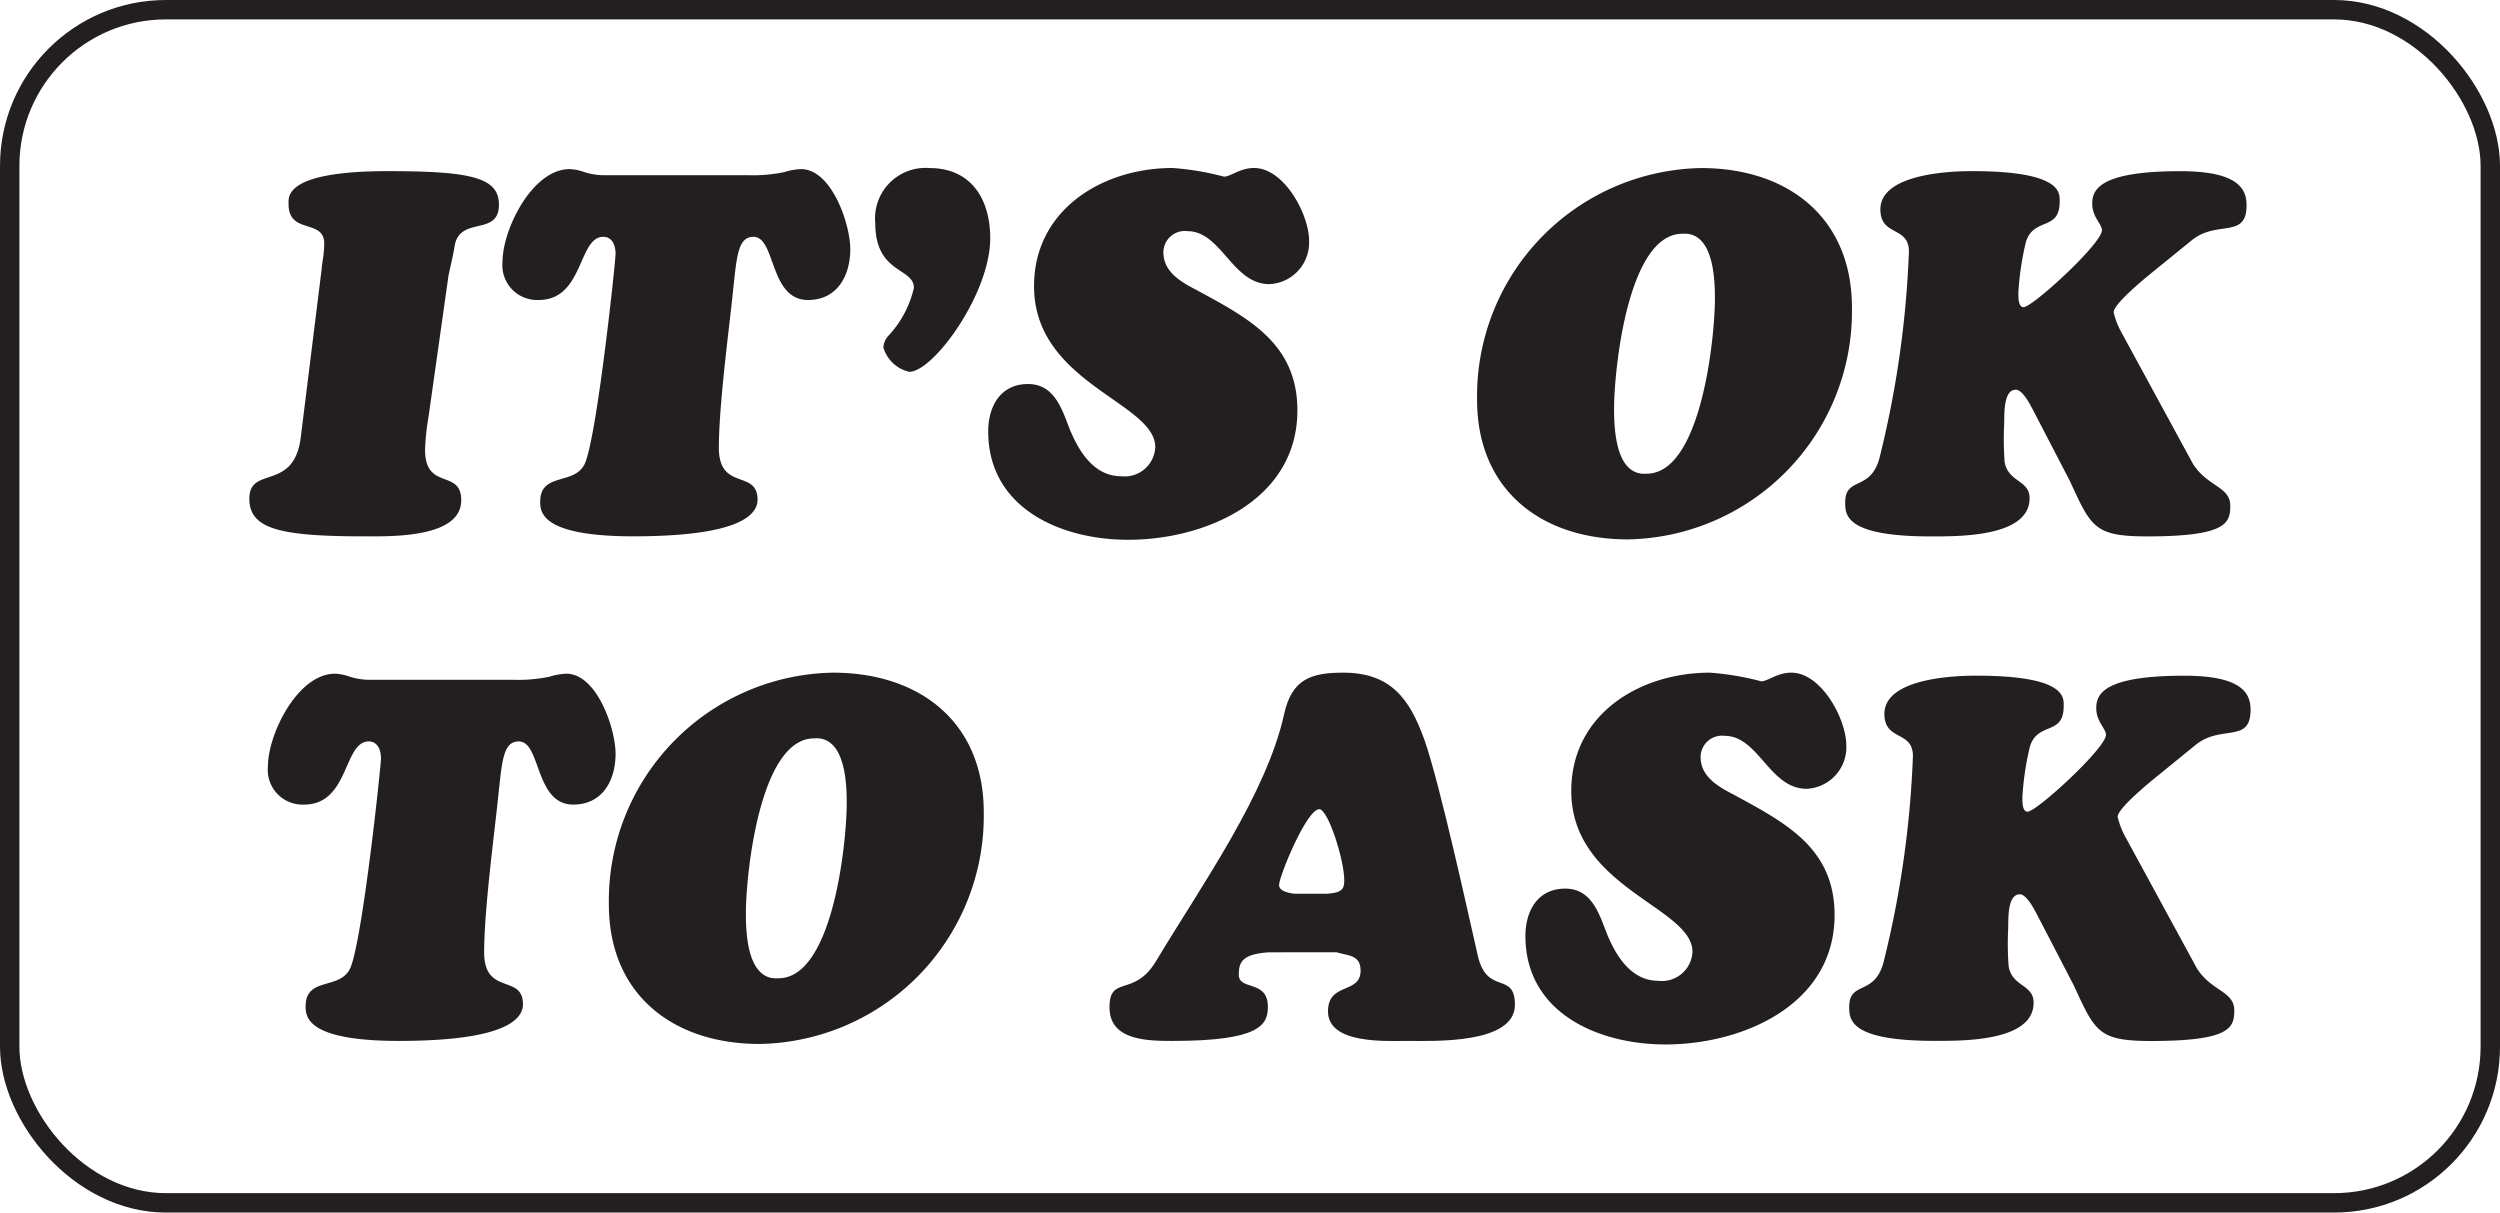 <svg xmlns="http://www.w3.org/2000/svg" viewBox="0 0 128.817 62.479"><defs><style>.cls-1{fill:#231f20;}.cls-2{fill:none;stroke:#231f20;stroke-miterlimit:10;}</style></defs><g id="Layer_2" data-name="Layer 2"><g id="Layer_1-2" data-name="Layer 1"><path class="cls-1" d="M16.575,13.857c.027-.394.131-.762.131-1.312,0-1.286-1.837-.447-1.837-2.021,0-.342-.289-1.706,5.117-1.706,4.332,0,5.722.341,5.722,1.732,0,1.653-2.02.551-2.283,2.126-.079.5-.21,1.023-.315,1.522l-1.024,7.244a12.589,12.589,0,0,0-.184,1.732c0,2.126,1.864.971,1.864,2.6,0,1.942-3.57,1.863-4.934,1.863-4.383,0-5.984-.367-5.984-1.942,0-1.732,2.309-.341,2.651-3.175Z"/><path class="cls-1" d="M38.539,9.028A7.946,7.946,0,0,0,40.4,8.87a3.378,3.378,0,0,1,.867-.157c1.6,0,2.546,2.86,2.546,4.12,0,1.391-.683,2.625-2.179,2.625-2,0-1.653-3.255-2.809-3.255-.84,0-.866,1.1-1.076,2.992-.157,1.575-.708,5.643-.708,7.874,0,2.257,1.994,1.1,1.994,2.677,0,.787-.944,1.889-6.4,1.889-4.725,0-4.8-1.233-4.8-1.784,0-1.575,1.863-.788,2.335-2.048.631-1.679,1.549-10.34,1.549-10.733s-.157-.867-.63-.867c-1.312,0-1,3.255-3.333,3.255a1.792,1.792,0,0,1-1.863-1.969c0-1.653,1.522-4.776,3.464-4.776a2.648,2.648,0,0,1,.761.157,3.373,3.373,0,0,0,.945.158Z"/><path class="cls-1" d="M45.1,11.5A2.6,2.6,0,0,1,47.9,8.66c2.125,0,3.1,1.575,3.123,3.543.052,2.861-2.914,6.955-4.173,6.955A1.811,1.811,0,0,1,45.516,17.9a.978.978,0,0,1,.262-.6,5.368,5.368,0,0,0,1.312-2.467C47.09,13.778,45.1,14.119,45.1,11.5Z"/><path class="cls-1" d="M50.919,22.229c0-1.286.63-2.441,2.048-2.441,1.338,0,1.731,1.234,2.125,2.257.473,1.181,1.26,2.494,2.678,2.494a1.578,1.578,0,0,0,1.757-1.5c0-2.31-6.246-3.281-6.246-8.294,0-3.937,3.517-6.089,7.139-6.089a14.326,14.326,0,0,1,2.65.446c.342,0,.815-.446,1.549-.446,1.549,0,2.835,2.389,2.835,3.753a2.143,2.143,0,0,1-2.048,2.231c-1.916,0-2.466-2.729-4.224-2.729a1.1,1.1,0,0,0-1.235,1.1c0,.971.867,1.5,1.628,1.889,2.7,1.47,5.275,2.756,5.275,6.247,0,4.619-4.724,6.666-8.713,6.666C54.672,27.819,50.919,26.192,50.919,22.229Z"/><path class="cls-1" d="M83.877,27.793c-4.462,0-7.768-2.546-7.768-7.191A11.754,11.754,0,0,1,87.656,8.66c4.461,0,7.769,2.546,7.769,7.191A11.755,11.755,0,0,1,83.877,27.793Zm4.487-12.414c0-1.024-.078-3.464-1.679-3.333-2.808,0-3.517,7.007-3.517,9.028,0,1.024.079,3.465,1.68,3.333C87.656,24.407,88.364,17.4,88.364,15.379Z"/><path class="cls-1" d="M110.694,14.2c-.945.787-1.785,1.575-1.785,1.89a4.1,4.1,0,0,0,.394,1.023l3.7,6.8c.761,1.181,1.916,1.154,1.916,2.152,0,.892-.21,1.574-4.278,1.574-2.73,0-2.887-.472-3.99-2.86l-1.784-3.438c-.158-.289-.6-1.26-1-1.26-.681,0-.577,1.417-.6,1.811a15.616,15.616,0,0,0,.026,1.915c.184,1.05,1.286.919,1.286,1.864,0,2.021-3.7,1.968-5.118,1.968-4.409,0-4.383-1.128-4.383-1.758,0-1.338,1.286-.551,1.759-2.257A51.708,51.708,0,0,0,98.36,12.965c0-1.339-1.47-.762-1.47-2.179,0-1.627,2.86-1.968,4.723-1.968,4.7,0,4.515,1.154,4.515,1.574,0,1.523-1.312.788-1.732,2.048a14.762,14.762,0,0,0-.394,2.6c0,.21-.026.787.262.787.472,0,4.042-3.28,4.042-3.963,0-.315-.5-.682-.5-1.365,0-.708.341-1.679,4.54-1.679,3.018,0,3.412.944,3.412,1.758,0,1.759-1.523.735-2.835,1.811Z"/><path class="cls-1" d="M26.444,35.028a7.96,7.96,0,0,0,1.863-.158,3.37,3.37,0,0,1,.866-.157c1.6,0,2.546,2.86,2.546,4.12,0,1.391-.683,2.625-2.179,2.625-1.995,0-1.653-3.255-2.808-3.255-.84,0-.867,1.1-1.077,2.992-.157,1.575-.708,5.643-.708,7.874,0,2.256,2,1.1,2,2.676,0,.787-.945,1.89-6.4,1.89-4.724,0-4.8-1.233-4.8-1.784,0-1.575,1.864-.788,2.335-2.048.631-1.679,1.549-10.34,1.549-10.733s-.157-.867-.63-.867c-1.312,0-1,3.255-3.333,3.255a1.792,1.792,0,0,1-1.863-1.969c0-1.653,1.523-4.776,3.464-4.776a2.655,2.655,0,0,1,.762.157,3.366,3.366,0,0,0,.944.158Z"/><path class="cls-1" d="M39.142,53.792c-4.462,0-7.769-2.545-7.769-7.19A11.754,11.754,0,0,1,42.921,34.66c4.461,0,7.769,2.546,7.769,7.191A11.754,11.754,0,0,1,39.142,53.792Zm4.487-12.413c0-1.024-.078-3.464-1.68-3.333-2.807,0-3.516,7.007-3.516,9.028,0,1.024.079,3.464,1.679,3.333C42.921,50.407,43.629,43.4,43.629,41.379Z"/><path class="cls-1" d="M65.353,49.069c-1.313.1-1.523.472-1.523,1.154,0,.84,1.5.236,1.5,1.654,0,.918-.393,1.758-4.882,1.758-1.286,0-3.28,0-3.28-1.732,0-1.68,1.26-.5,2.388-2.362,2.362-3.937,5.7-8.608,6.614-12.755.394-1.811,1.417-2.126,3.044-2.126,2.415,0,3.412,1.312,4.173,3.438.788,2.2,2.31,9.186,2.756,11.128.472,2.1,1.916.787,1.916,2.546,0,2.047-4.226,1.863-5.537,1.863-1.076,0-4.095.184-4.095-1.522,0-1.522,1.68-.866,1.68-2.1,0-.813-.63-.76-1.234-.944ZM68.4,46.051c.761-.053.866-.263.866-.683,0-1.076-.84-3.674-1.286-3.674-.657,0-2.074,3.464-2.074,3.91,0,.289.394.394.788.447Z"/><path class="cls-1" d="M78.6,48.229c0-1.286.63-2.441,2.048-2.441,1.337,0,1.731,1.234,2.125,2.257.472,1.181,1.259,2.493,2.677,2.493a1.578,1.578,0,0,0,1.758-1.495c0-2.31-6.246-3.281-6.246-8.294,0-3.937,3.517-6.089,7.139-6.089a14.343,14.343,0,0,1,2.65.446c.342,0,.815-.446,1.549-.446,1.549,0,2.835,2.389,2.835,3.753a2.143,2.143,0,0,1-2.048,2.231c-1.916,0-2.467-2.729-4.225-2.729a1.1,1.1,0,0,0-1.234,1.1c0,.971.866,1.5,1.628,1.889,2.7,1.47,5.274,2.756,5.274,6.247,0,4.619-4.723,6.666-8.712,6.666C82.354,53.819,78.6,52.192,78.6,48.229Z"/><path class="cls-1" d="M110.9,40.2c-.945.787-1.785,1.575-1.785,1.89a4.1,4.1,0,0,0,.394,1.023l3.7,6.8c.761,1.18,1.916,1.154,1.916,2.152,0,.891-.21,1.574-4.278,1.574-2.73,0-2.887-.473-3.99-2.86l-1.784-3.438c-.158-.289-.6-1.26-1-1.26-.681,0-.577,1.417-.6,1.811A15.616,15.616,0,0,0,103.5,49.8c.184,1.05,1.286.919,1.286,1.864,0,2.021-3.7,1.968-5.118,1.968-4.409,0-4.383-1.128-4.383-1.758,0-1.339,1.286-.552,1.759-2.257a51.708,51.708,0,0,0,1.523-10.655c0-1.339-1.47-.762-1.47-2.179,0-1.627,2.86-1.968,4.723-1.968,4.7,0,4.515,1.154,4.515,1.574,0,1.523-1.312.788-1.732,2.048a14.762,14.762,0,0,0-.394,2.6c0,.21-.026.787.262.787.472,0,4.042-3.28,4.042-3.963,0-.315-.5-.682-.5-1.365,0-.708.341-1.679,4.54-1.679,3.018,0,3.412.944,3.412,1.758,0,1.759-1.523.735-2.835,1.811Z"/><rect class="cls-2" x="0.5" y="0.5" width="127.817" height="61.479" rx="8.049"/></g></g></svg>